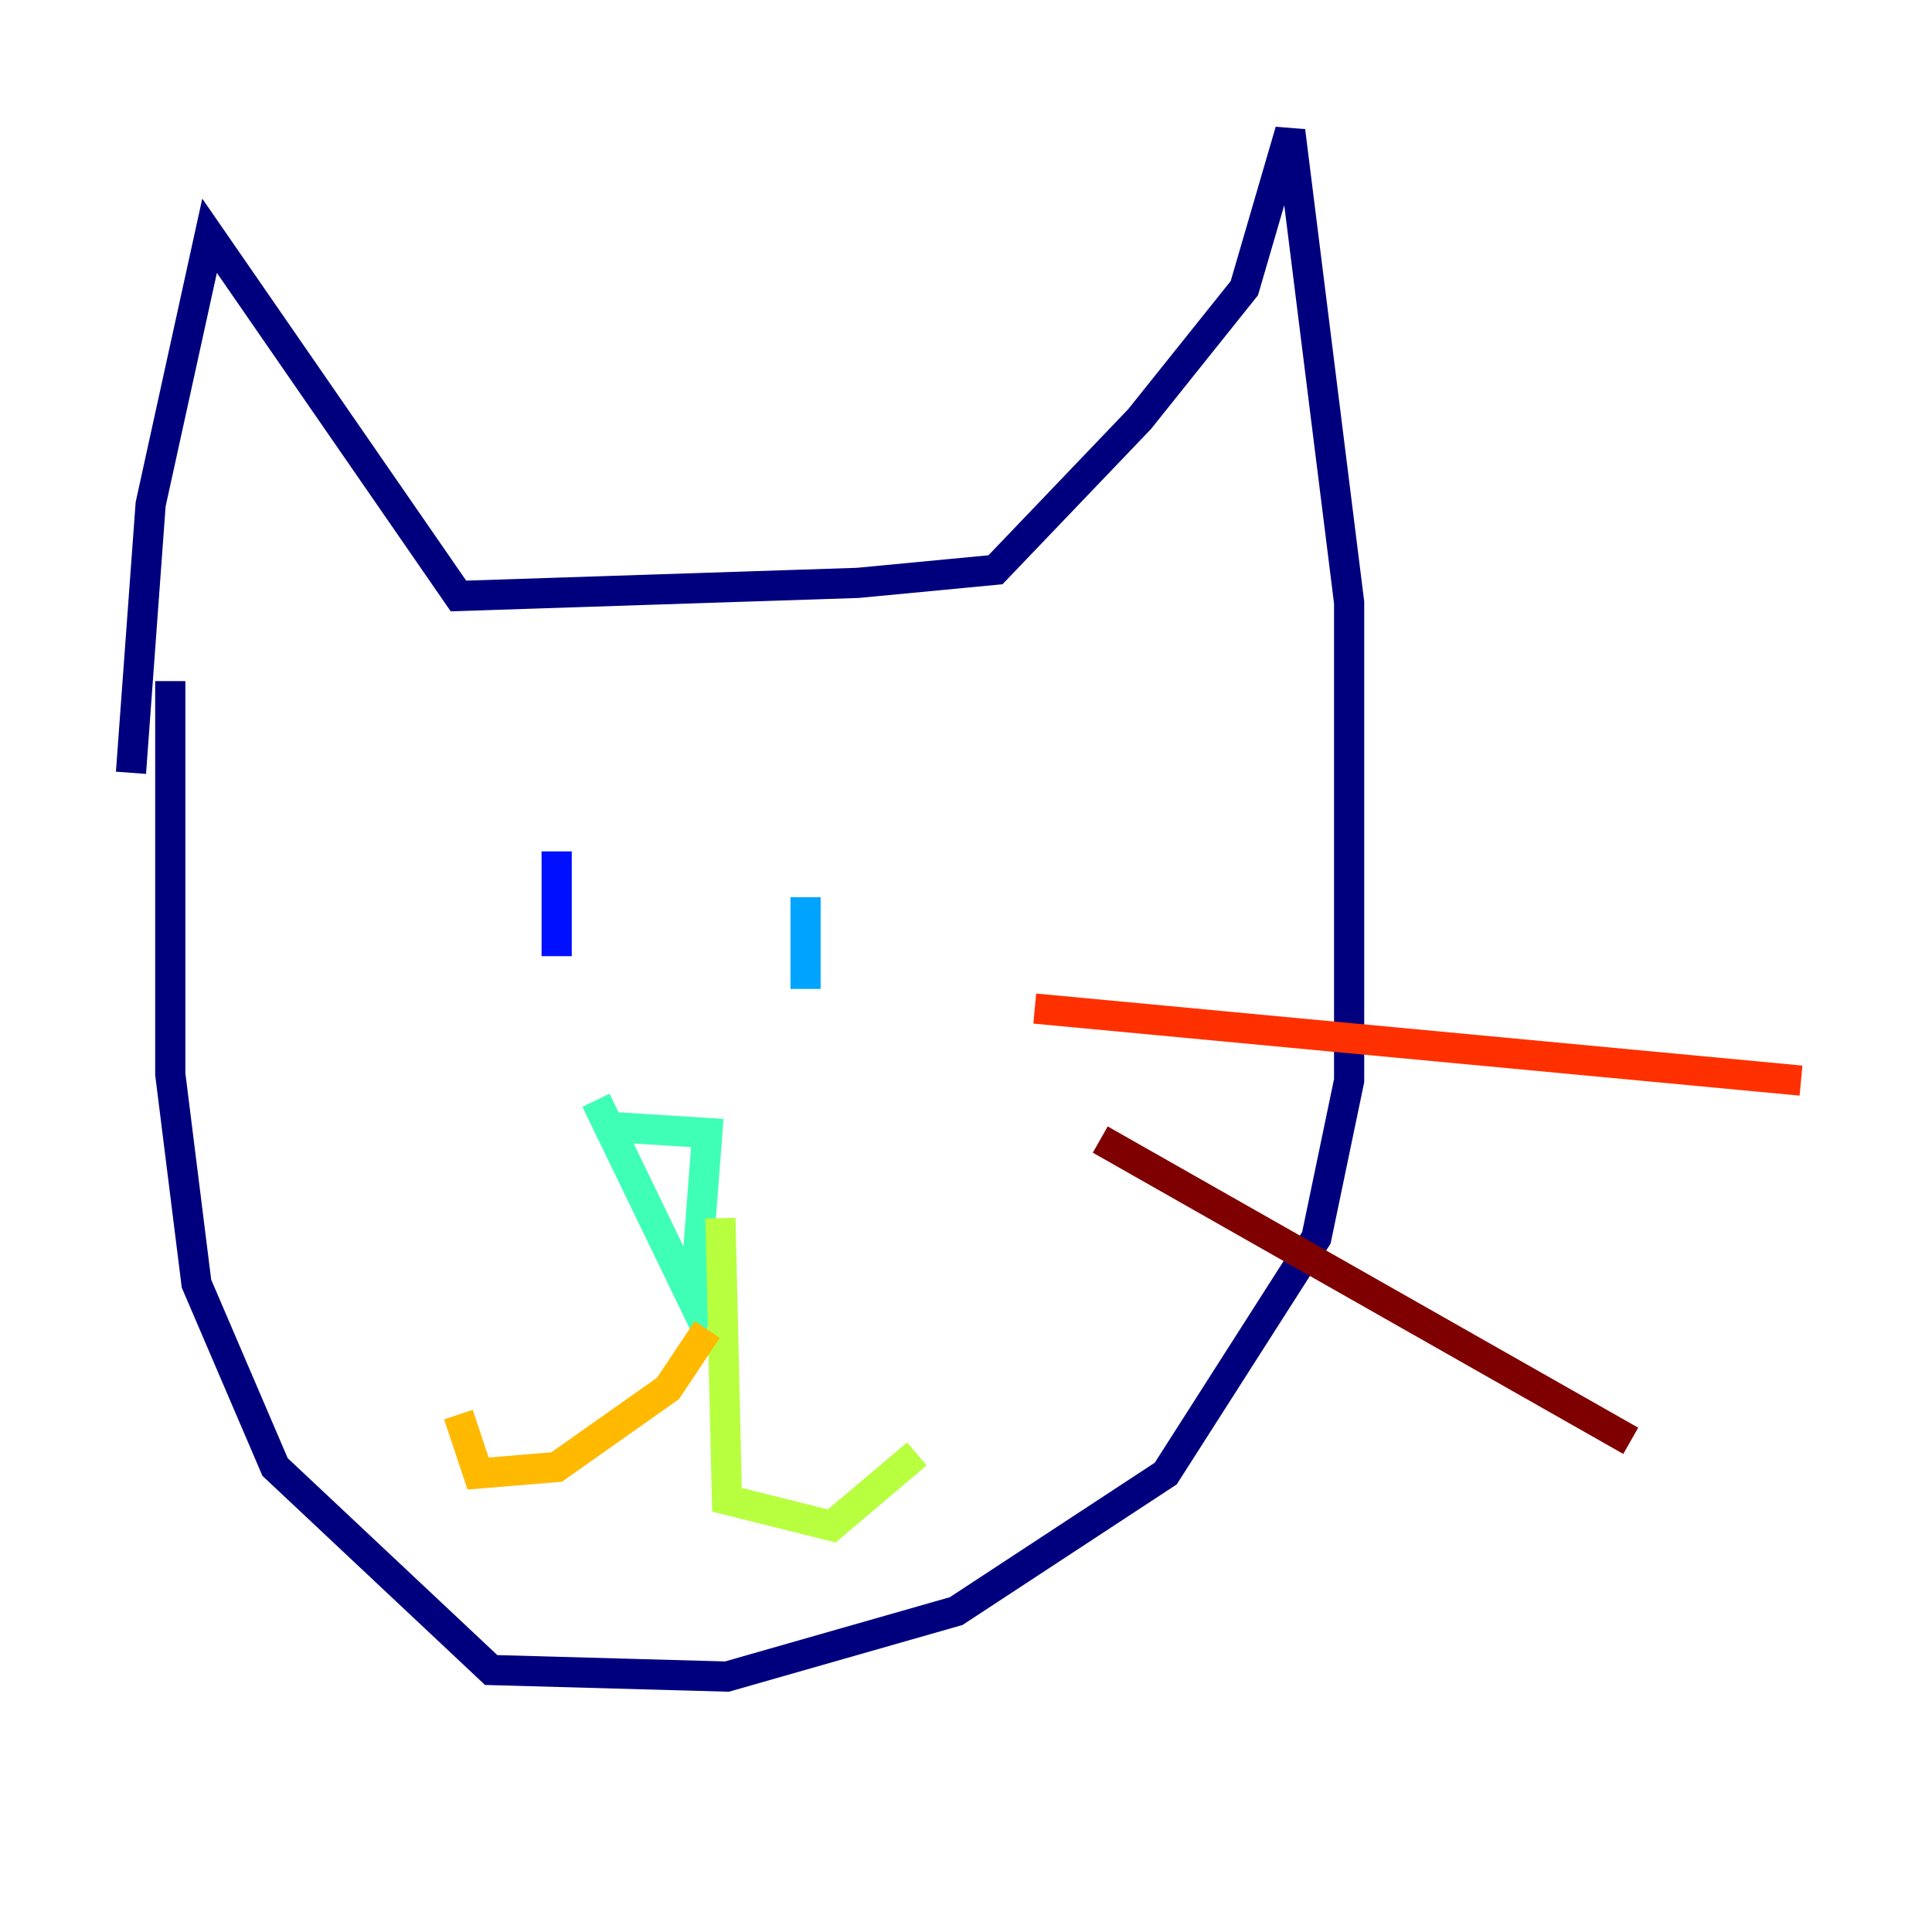 <?xml version="1.0" encoding="utf-8" ?>
<svg baseProfile="tiny" height="128" version="1.2" viewBox="0,0,128,128" width="128" xmlns="http://www.w3.org/2000/svg" xmlns:ev="http://www.w3.org/2001/xml-events" xmlns:xlink="http://www.w3.org/1999/xlink"><defs /><polyline fill="none" points="8.678,51.2 9.98,33.41 13.885,15.62 30.373,39.485 56.841,38.617 65.953,37.749 75.498,27.77 82.441,19.091 85.478,8.678 89.383,39.919 89.383,71.593 87.214,82.007 77.234,97.627 63.349,106.739 48.163,111.078 32.542,110.644 18.224,97.193 13.017,85.044 11.281,71.159 11.281,45.125" stroke="#00007f" stroke-width="2" /><polyline fill="none" points="36.881,56.407 36.881,63.349" stroke="#0010ff" stroke-width="2" /><polyline fill="none" points="53.37,59.444 53.37,65.519" stroke="#00a4ff" stroke-width="2" /><polyline fill="none" points="39.919,74.63 46.861,75.064 45.993,86.346 39.485,72.895" stroke="#3fffb7" stroke-width="2" /><polyline fill="none" points="47.729,80.705 48.163,99.363 55.105,101.098 60.746,96.325" stroke="#b7ff3f" stroke-width="2" /><polyline fill="none" points="46.861,88.081 44.258,91.986 36.881,97.193 31.675,97.627 30.373,93.722" stroke="#ffb900" stroke-width="2" /><polyline fill="none" points="68.556,66.82 119.322,71.593" stroke="#ff3000" stroke-width="2" /><polyline fill="none" points="72.895,75.498 108.041,95.458" stroke="#7f0000" stroke-width="2" /></svg>